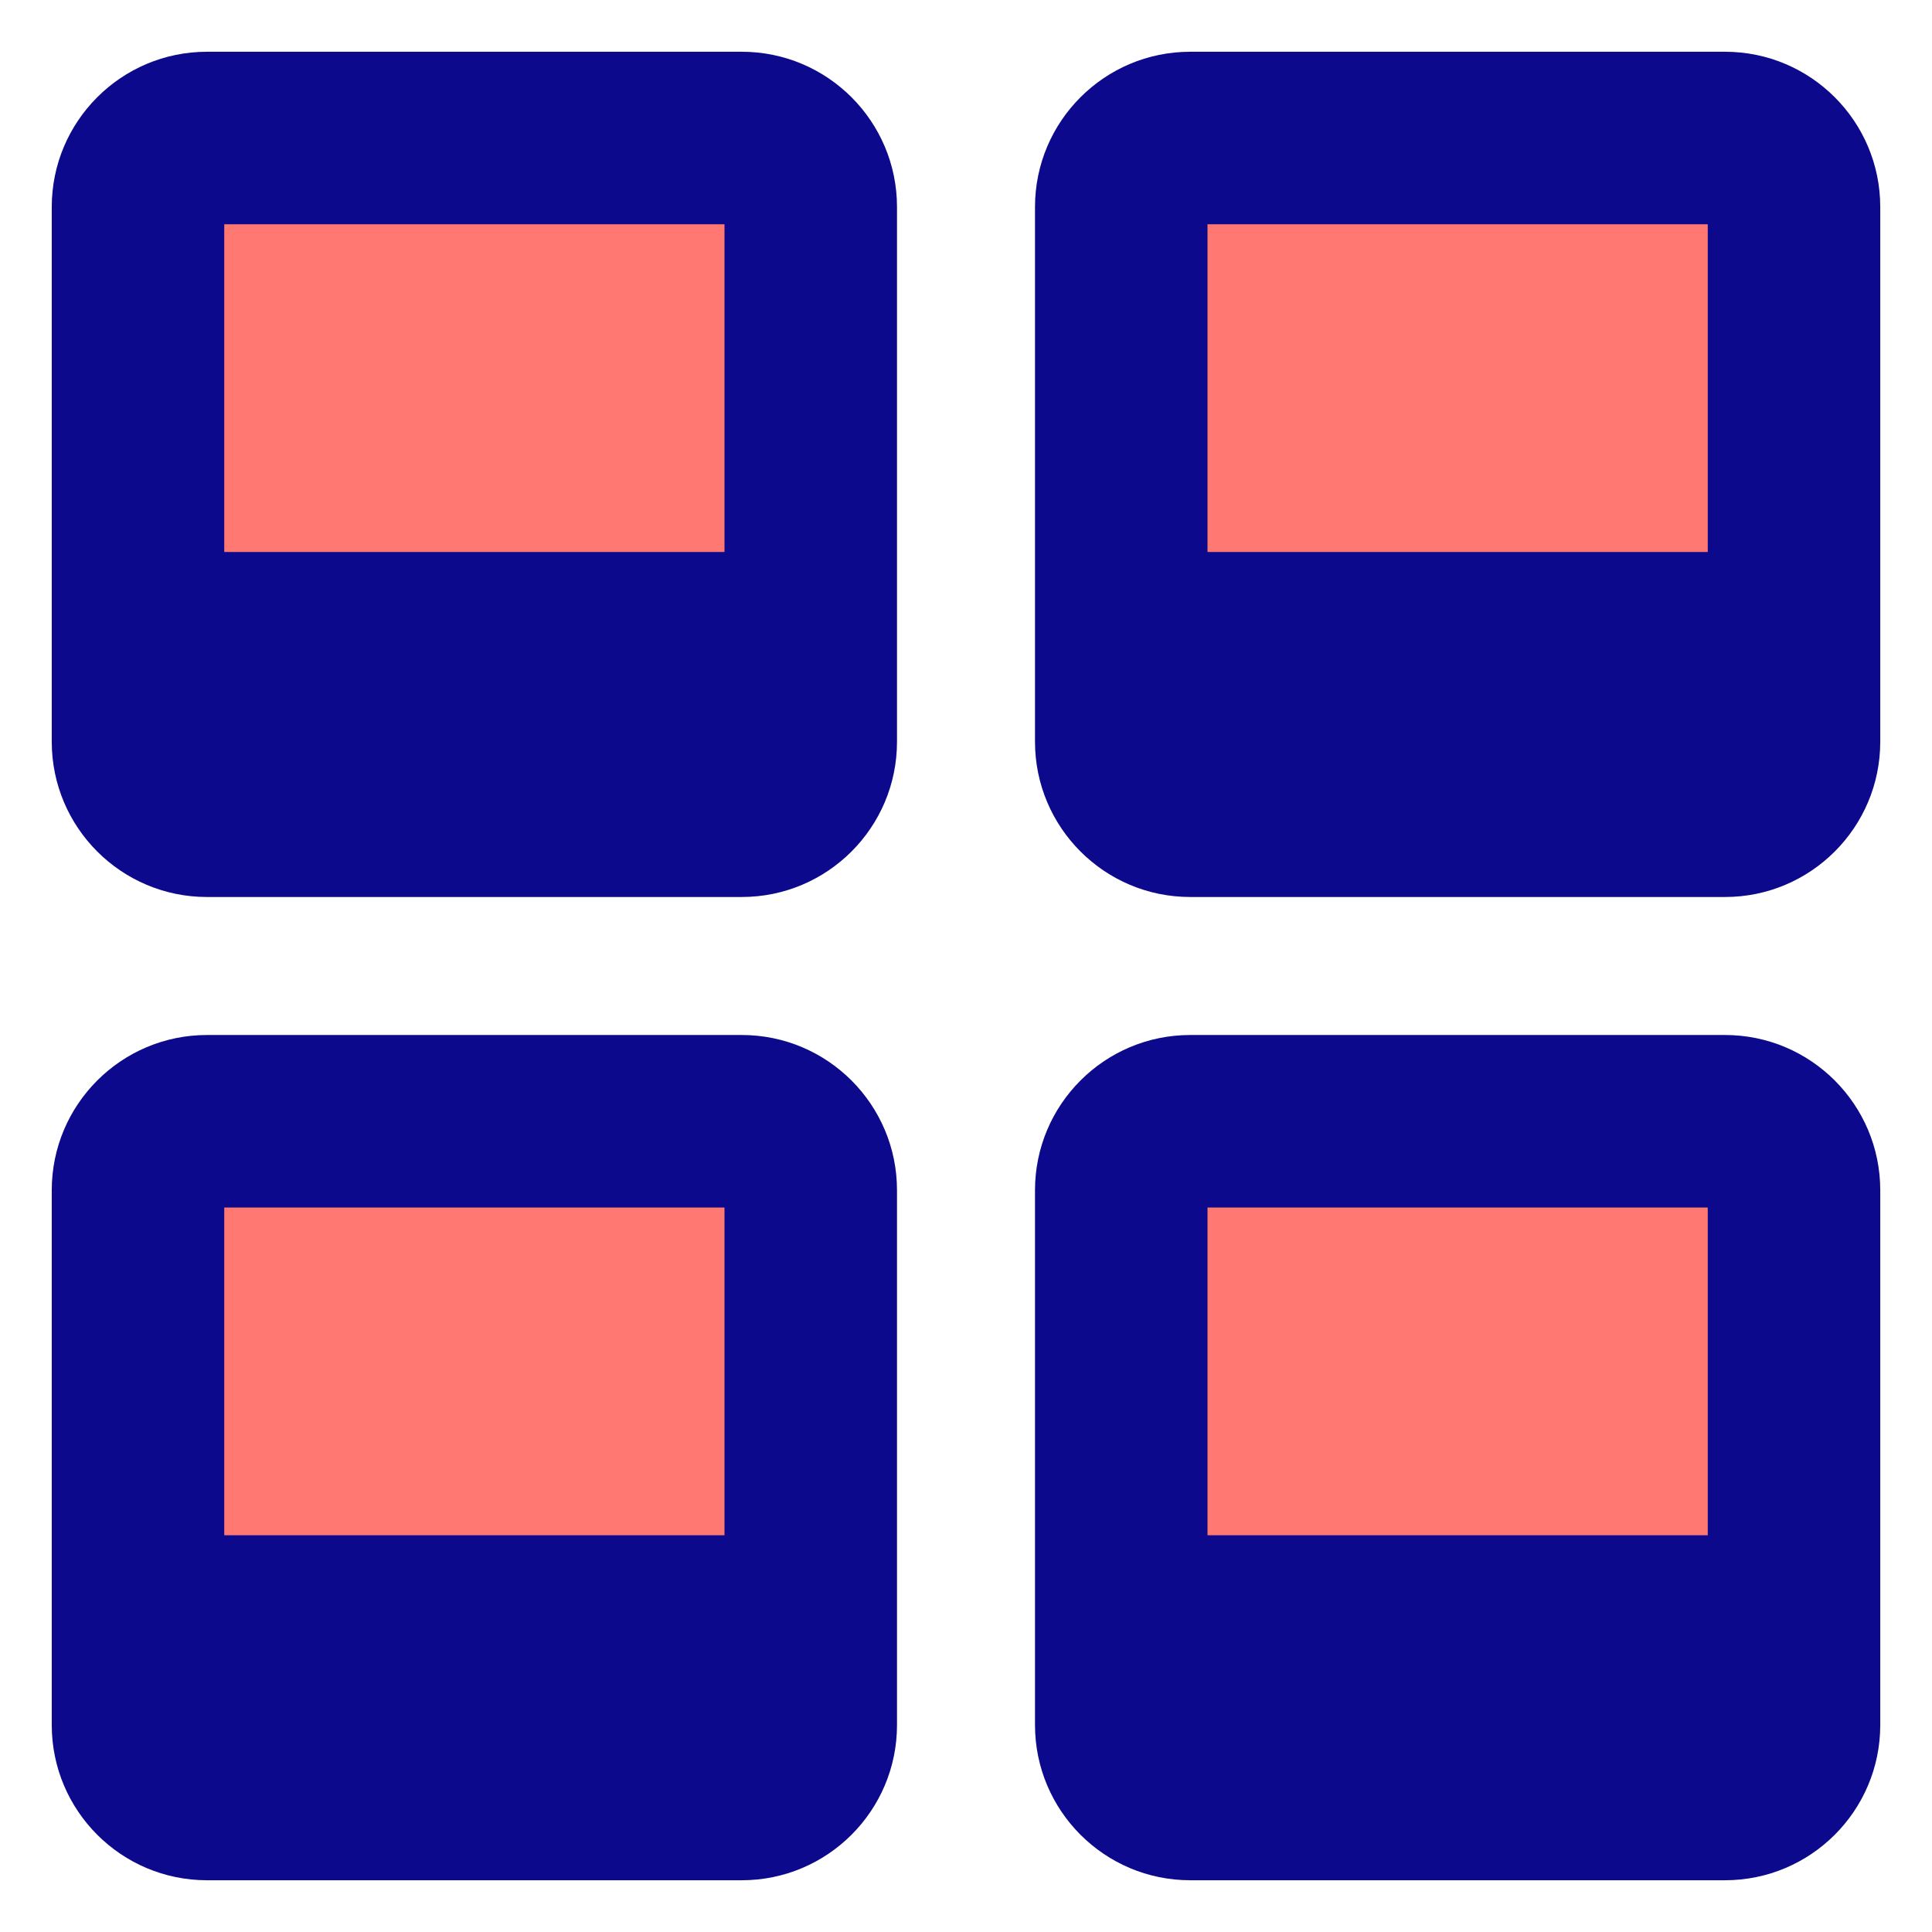 <svg xmlns="http://www.w3.org/2000/svg" fill="none" viewBox="0 0 14 14" id="Polaroid-Four--Streamline-Core">
  <desc>
    Polaroid Four Streamline Icon: https://streamlinehq.com
  </desc>
  <g id="polaroid-four--photos-camera-polaroid-picture-photography-pictures-four-photo-image">
    <path id="Union" fill="#ff7972" fill-rule="evenodd" d="M1.5 1h3.875c0.276 0 0.5 0.224 0.5 0.5v3.875c0 0.276 -0.224 0.5 -0.5 0.5H1.5c-0.276 0 -0.5 -0.224 -0.5 -0.5V1.5c0 -0.276 0.224 -0.5 0.5 -0.5Zm7.125 0H12.5c0.276 0 0.5 0.224 0.5 0.5v3.875c0 0.276 -0.224 0.5 -0.5 0.5H8.625c-0.276 0 -0.5 -0.224 -0.5 -0.5V1.5c0 -0.276 0.224 -0.5 0.5 -0.5ZM12.5 8.125H8.625c-0.276 0 -0.5 0.224 -0.5 0.5V12.5c0 0.276 0.224 0.5 0.5 0.5H12.5c0.276 0 0.5 -0.224 0.5 -0.5V8.625c0 -0.276 -0.224 -0.5 -0.5 -0.5Zm-11 0h3.875c0.276 0 0.5 0.224 0.5 0.5V12.5c0 0.276 -0.224 0.5 -0.5 0.5H1.5c-0.276 0 -0.5 -0.224 -0.5 -0.5V8.625c0 -0.276 0.224 -0.5 0.5 -0.5Z" clip-rule="evenodd" stroke-width="1"></path>
    <path id="Union_2" fill="#0c098c" fill-rule="evenodd" d="M5.25 4H1.625V1.625H5.25V4ZM1.5 0.375C0.879 0.375 0.375 0.879 0.375 1.5v3.875C0.375 5.996 0.879 6.5 1.5 6.5h3.875c0.621 0 1.125 -0.504 1.125 -1.125V1.5C6.5 0.879 5.996 0.375 5.375 0.375H1.5ZM8.75 4V1.625h3.625V4H8.75ZM8.625 0.375C8.004 0.375 7.5 0.879 7.5 1.5v3.875c0 0.621 0.504 1.125 1.125 1.125H12.5c0.621 0 1.125 -0.504 1.125 -1.125V1.5c0 -0.621 -0.504 -1.125 -1.125 -1.125H8.625Zm0.125 10.75h3.625V8.75H8.75v2.375Zm-1.25 -2.5c0 -0.621 0.504 -1.125 1.125 -1.125H12.5c0.621 0 1.125 0.504 1.125 1.125V12.5c0 0.621 -0.504 1.125 -1.125 1.125H8.625c-0.621 0 -1.125 -0.504 -1.125 -1.125V8.625Zm-5.875 0.125v2.375H5.25V8.75H1.625ZM1.5 7.5C0.879 7.5 0.375 8.004 0.375 8.625V12.5c0 0.621 0.504 1.125 1.125 1.125h3.875c0.621 0 1.125 -0.504 1.125 -1.125V8.625c0 -0.621 -0.504 -1.125 -1.125 -1.125H1.5Z" clip-rule="evenodd" stroke-width="1"></path>
  </g>
</svg>